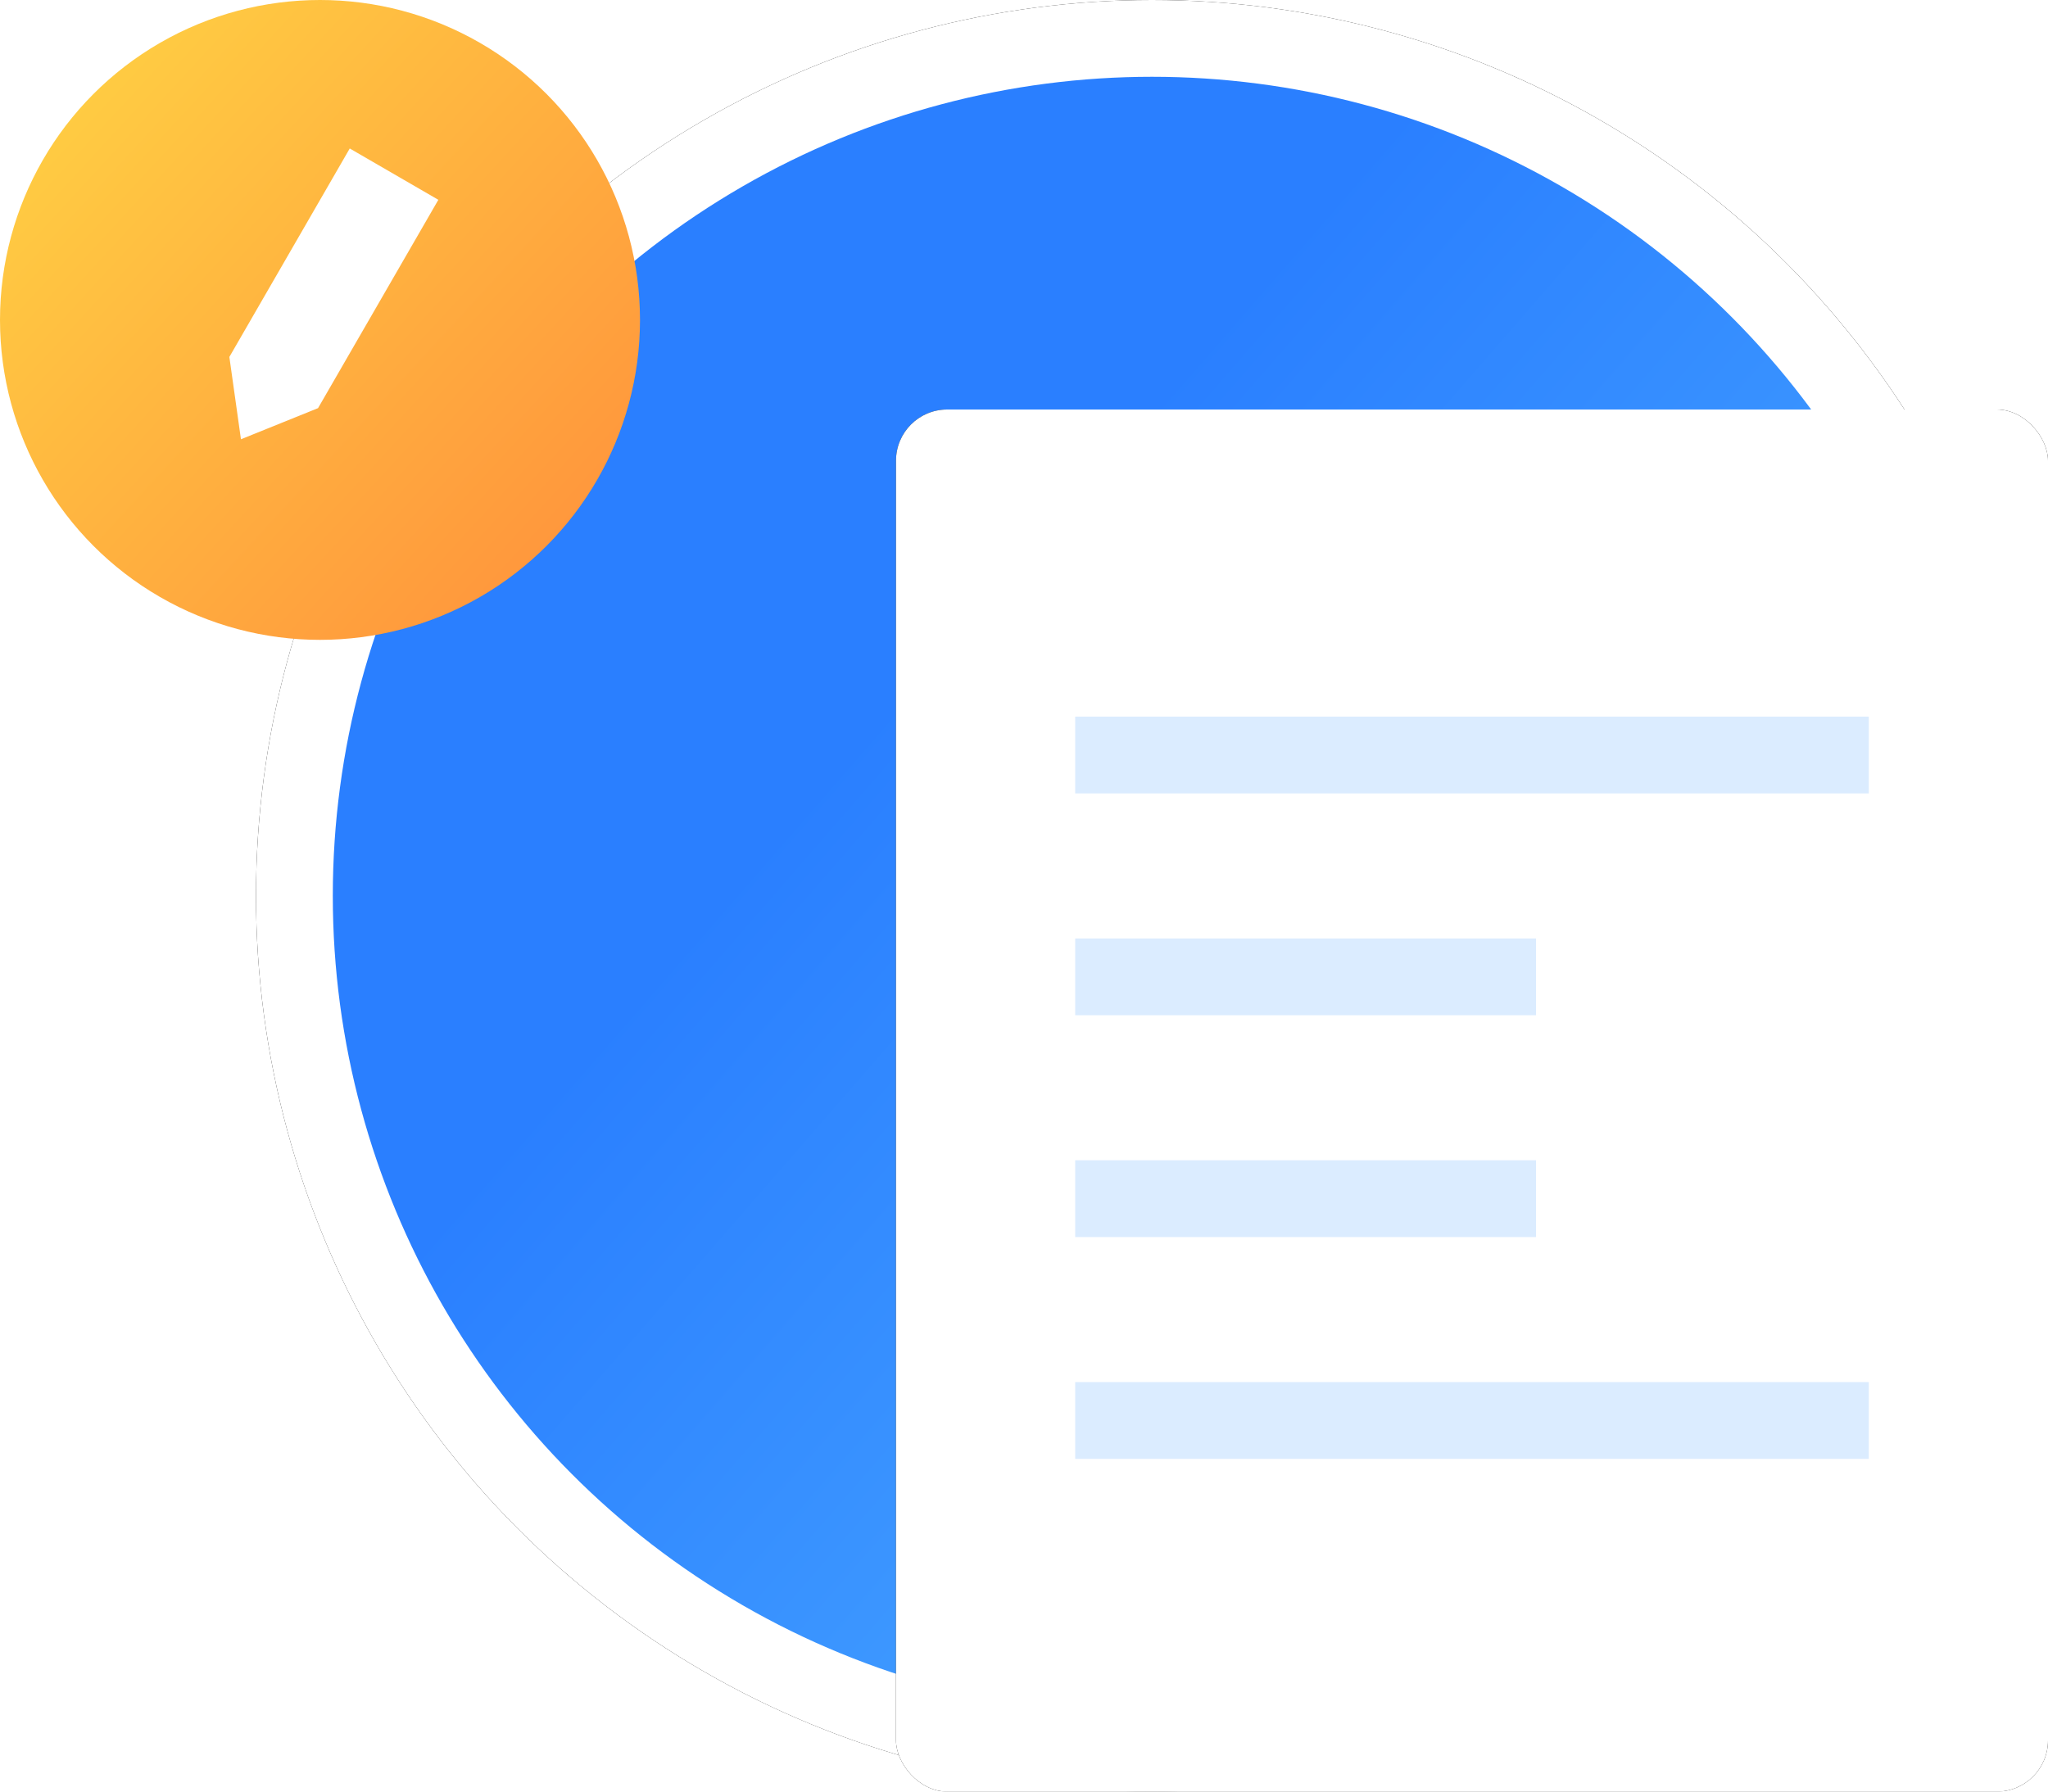 <?xml version="1.0" encoding="UTF-8"?>
<svg width="80px" height="70px" viewBox="0 0 80 70" version="1.1" xmlns="http://www.w3.org/2000/svg" xmlns:xlink="http://www.w3.org/1999/xlink">
    <!-- Generator: Sketch 58 (84663) - https://sketch.com -->
    <title>icons/coin/circulation</title>
    <desc>Created with Sketch.</desc>
    <defs>
        <linearGradient x1="97.328%" y1="94.845%" x2="34.002%" y2="39.771%" id="linearGradient-1">
            <stop stop-color="#54B6FF" offset="0%"></stop>
            <stop stop-color="#2A7FFF" offset="100%"></stop>
        </linearGradient>
        <circle id="path-2" cx="45" cy="35" r="35"></circle>
        <filter x="-15.0%" y="-15.0%" width="130.0%" height="130.0%" filterUnits="objectBoundingBox" id="filter-3">
            <feMorphology radius="1.5" operator="dilate" in="SourceAlpha" result="shadowSpreadOuter1"></feMorphology>
            <feOffset dx="0" dy="0" in="shadowSpreadOuter1" result="shadowOffsetOuter1"></feOffset>
            <feGaussianBlur stdDeviation="2" in="shadowOffsetOuter1" result="shadowBlurOuter1"></feGaussianBlur>
            <feComposite in="shadowBlurOuter1" in2="SourceAlpha" operator="out" result="shadowBlurOuter1"></feComposite>
            <feColorMatrix values="0 0 0 0 0   0 0 0 0 0.478   0 0 0 0 1  0 0 0 0.1 0" type="matrix" in="shadowBlurOuter1"></feColorMatrix>
        </filter>
        <rect id="path-4" x="35" y="16" width="45" height="54" rx="2"></rect>
        <filter x="-23.3%" y="-19.4%" width="146.7%" height="138.9%" filterUnits="objectBoundingBox" id="filter-5">
            <feMorphology radius="1.5" operator="dilate" in="SourceAlpha" result="shadowSpreadOuter1"></feMorphology>
            <feOffset dx="0" dy="0" in="shadowSpreadOuter1" result="shadowOffsetOuter1"></feOffset>
            <feGaussianBlur stdDeviation="2" in="shadowOffsetOuter1" result="shadowBlurOuter1"></feGaussianBlur>
            <feColorMatrix values="0 0 0 0 0   0 0 0 0 0.478   0 0 0 0 1  0 0 0 0.1 0" type="matrix" in="shadowBlurOuter1"></feColorMatrix>
        </filter>
        <filter x="-50.0%" y="-50.0%" width="200.0%" height="200.0%" filterUnits="objectBoundingBox" id="filter-6">
            <feMorphology radius="1.5" operator="dilate" in="SourceAlpha" result="shadowSpreadOuter1"></feMorphology>
            <feOffset dx="0" dy="0" in="shadowSpreadOuter1" result="shadowOffsetOuter1"></feOffset>
            <feGaussianBlur stdDeviation="2" in="shadowOffsetOuter1" result="shadowBlurOuter1"></feGaussianBlur>
            <feColorMatrix values="0 0 0 0 0   0 0 0 0 0.478   0 0 0 0 1  0 0 0 0.2 0" type="matrix" in="shadowBlurOuter1" result="shadowMatrixOuter1"></feColorMatrix>
            <feMerge>
                <feMergeNode in="shadowMatrixOuter1"></feMergeNode>
                <feMergeNode in="SourceGraphic"></feMergeNode>
            </feMerge>
        </filter>
        <linearGradient x1="0%" y1="6.549%" x2="107.475%" y2="105.502%" id="linearGradient-7">
            <stop stop-color="#FFD343" offset="0%"></stop>
            <stop stop-color="#FF893B" offset="100%"></stop>
        </linearGradient>
    </defs>
    <g id="页面-1" stroke="none" stroke-width="1" fill="none" fill-rule="evenodd">
        <g id="代币" transform="translate(-1199, -1000)">
            <g id="-mockplus-dup-|31D08321-E53B-4DCA-8F71-0765BF6DDA2F|icons/st/dapp备份-2-copy-2备份备份" transform="translate(1199, 1000)">
                <g id="椭圆形" fill-rule="nonzero">
                    <use fill="black" fill-opacity="1" filter="url(#filter-3)" xlink:href="#path-2"></use>
                    <circle stroke="#FFFFFF" stroke-width="3" stroke-linejoin="square" fill="url(#linearGradient-1)" fill-rule="evenodd" cx="45" cy="35" r="33.5"></circle>
                </g>
                <g id="矩形" fill-rule="nonzero">
                    <use fill="black" fill-opacity="1" filter="url(#filter-5)" xlink:href="#path-4"></use>
                    <use fill="#FFFFFF" xlink:href="#path-4"></use>
                </g>
                <rect id="矩形备份" fill="#DBECFF" x="42" y="28" width="31" height="3"></rect>
                <rect id="矩形备份-4" fill="#DBECFF" x="42" y="54" width="31" height="3"></rect>
                <rect id="矩形备份-2" fill="#DBECFF" x="42" y="36.667" width="18" height="3"></rect>
                <rect id="矩形备份-3" fill="#DBECFF" x="42" y="45.333" width="18" height="3"></rect>
                <g id="编组" filter="url(#filter-6)" fill="url(#linearGradient-7)">
                    <circle id="椭圆形" cx="12.5" cy="12.5" r="12.5"></circle>
                </g>
                <polygon id="路径-2" fill="#FFFFFF" transform="translate(12.403, 11.982) rotate(30) translate(-12.403, -11.982) " points="10.403 6 10.403 15.405 12.403 17.964 14.403 15.405 14.403 6.006"></polygon>
            </g>
        </g>
    </g>
</svg>